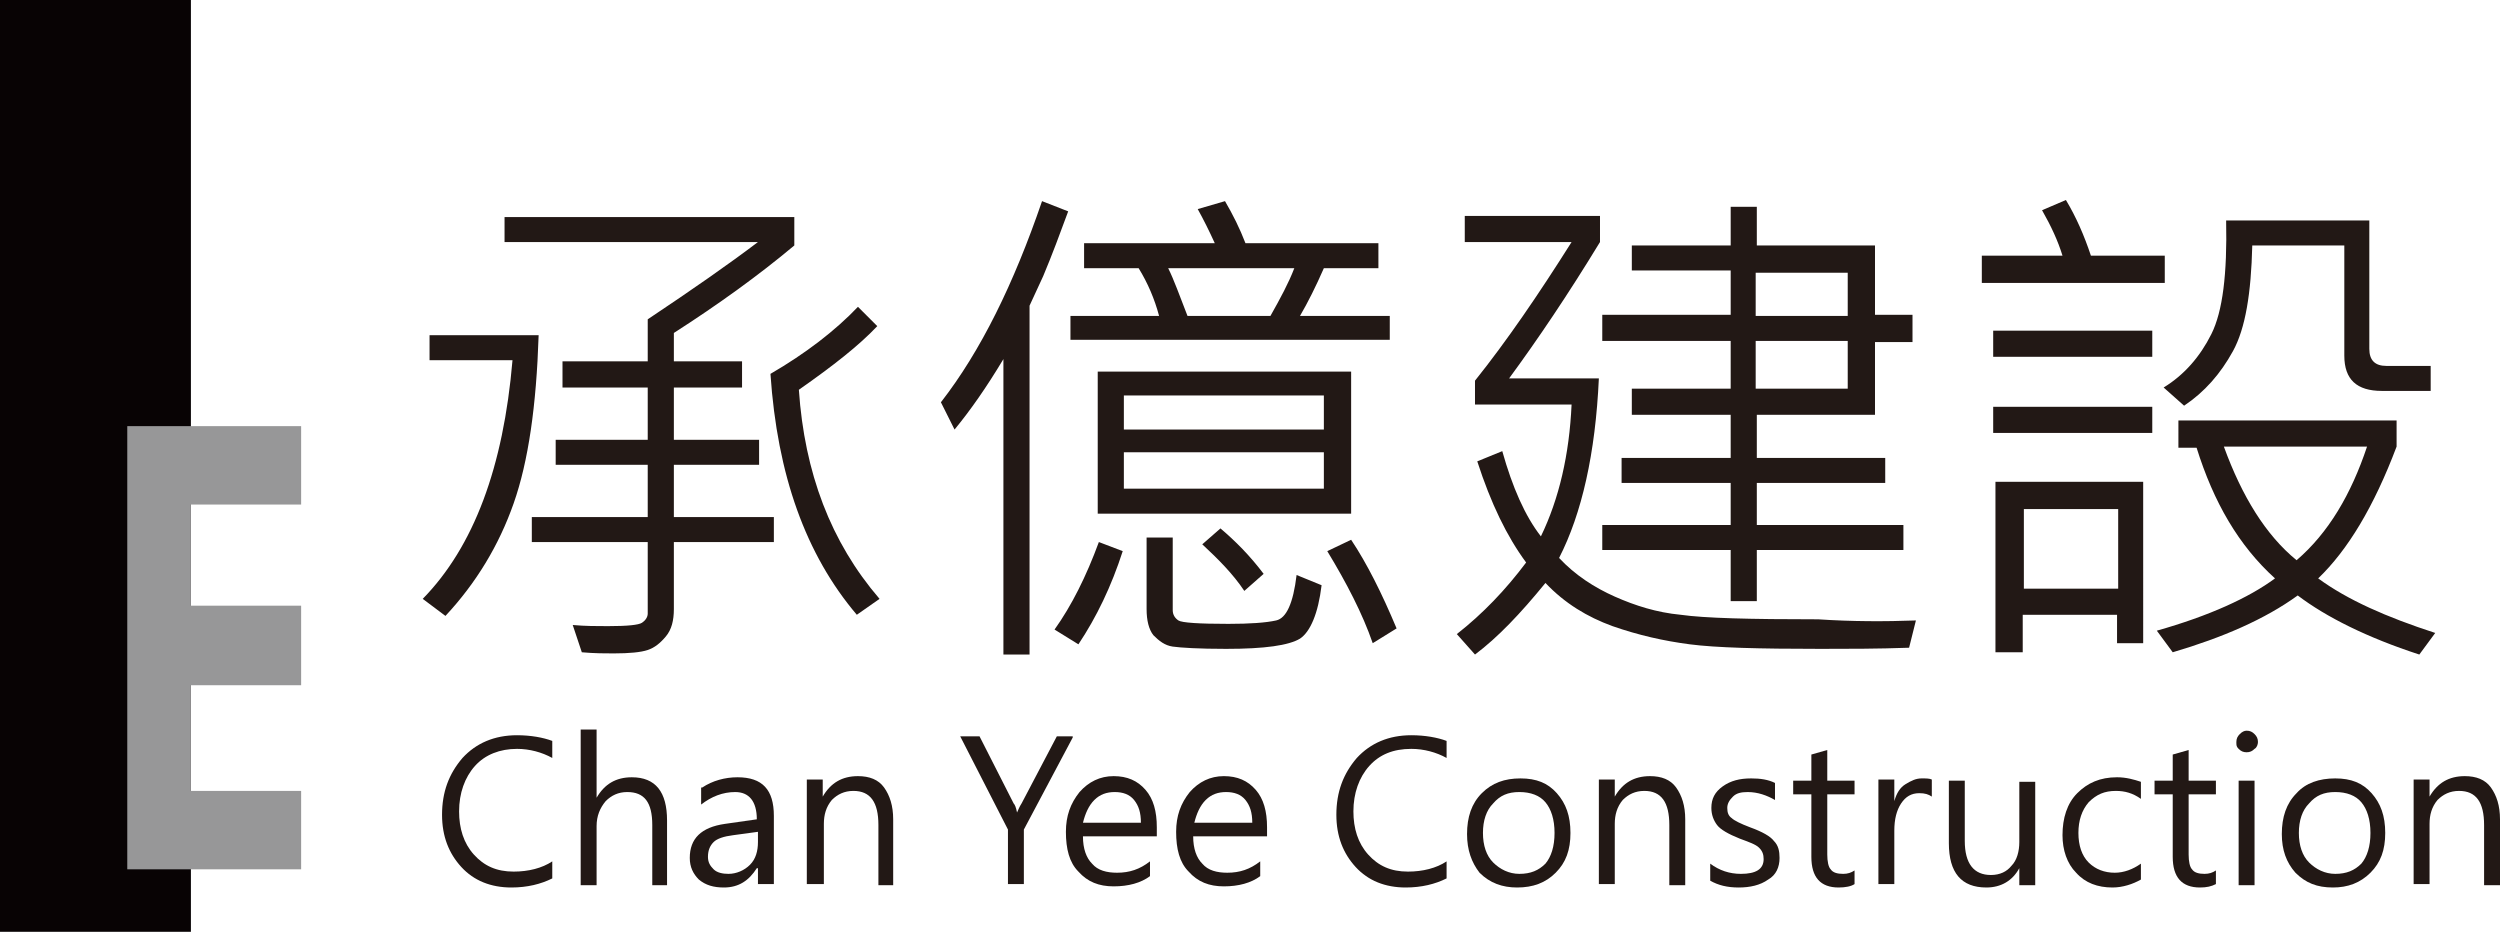 <?xml version="1.0" encoding="utf-8"?>
<!-- Generator: Adobe Illustrator 21.0.0, SVG Export Plug-In . SVG Version: 6.00 Build 0)  -->
<svg version="1.1" id="圖層_1" xmlns="http://www.w3.org/2000/svg" xmlns:xlink="http://www.w3.org/1999/xlink" x="0px" y="0px"
	 viewBox="0 0 220 82" style="enable-background:new 0 0 220 82;" xml:space="preserve">
<style type="text/css">
	.st0{fill:#080304;}
	.st1{fill:#979798;}
	.st2{fill-rule:evenodd;clip-rule:evenodd;fill:#221815;}
</style>
<rect class="st0" width="16.8" height="82"/>
<polygon class="st1" points="26.5,44.4 26.5,37.5 11.2,37.5 11.2,38.2 11.2,44.4 11.2,53.3 11.2,60.3 11.2,69.6 11.2,73 11.2,76.5 
	26.5,76.5 26.5,69.6 16.8,69.6 16.8,60.3 26.5,60.3 26.5,53.3 16.8,53.3 16.8,44.4 "/>
<path class="st2" d="M77.4,52.7l-2,1.4c-4.5-5.3-7-12.3-7.6-21.2c3.1-1.8,5.7-3.8,7.7-5.9l1.7,1.7c-1.6,1.7-3.9,3.5-6.9,5.6
	C70.8,41.6,73.1,47.7,77.4,52.7z M69.9,21.6c-3.1,2.6-6.7,5.2-10.6,7.7v2.5h6v2.3h-6v4.6h7.5v2.2h-7.5v4.6h8.8v2.2h-8.8v5.9
	c0,1-0.2,1.8-0.7,2.4c-0.5,0.6-1,1-1.6,1.2s-1.6,0.3-3,0.3c-0.7,0-1.7,0-2.8-0.1L50.4,55c1.1,0.1,2.1,0.1,3.1,0.1
	c1.7,0,2.7-0.1,3-0.3c0.3-0.2,0.5-0.5,0.5-0.8v-6.3H46.8v-2.2H57v-4.6h-8.1v-2.2H57v-4.6h-7.5v-2.3H57v-3.7c3.9-2.6,7.2-4.9,9.7-6.8
	H44.4v-2.2h25.5V21.6z M47.4,29.5c-0.2,6.2-0.9,11.1-2.2,14.8c-1.3,3.7-3.3,7-6,9.9l-2-1.5c4.5-4.6,7.1-11.6,7.9-21h-7.3v-2.2H47.4z
	"/>
<path class="st2" d="M122.9,55.3l-2.1,1.3c-0.9-2.6-2.3-5.3-4-8.1l2.1-1C120.3,49.6,121.6,52.2,122.9,55.3z M111.2,50.5l-1.7,1.5
	c-1-1.5-2.3-2.8-3.7-4.1l1.6-1.4C108.7,47.6,110,48.9,111.2,50.5z M113.9,23.6h-11.1c0.5,1,1,2.4,1.7,4.2h7.3
	C112.7,26.2,113.4,24.9,113.9,23.6z M116.3,51.5c-0.3,2.5-1,4.1-1.9,4.7c-1,0.6-3.1,0.9-6.5,0.9c-2.4,0-4-0.1-4.7-0.2
	c-0.7-0.1-1.2-0.5-1.7-1c-0.4-0.5-0.6-1.3-0.6-2.3v-6.3h2.3v6.4c0,0.4,0.2,0.7,0.5,0.9c0.3,0.2,1.8,0.3,4.4,0.3
	c1.9,0,3.3-0.1,4.2-0.3c0.9-0.2,1.5-1.5,1.8-4L116.3,51.5z M116.5,43v-3.2H98.9V43H116.5z M116.5,37.8v-3H98.9v3H116.5z M118.9,45.2
	H96.6V32.7h22.3V45.2z M122.3,29.9H94.2v-2.1h7.8c-0.4-1.5-1-2.9-1.8-4.2h-4.8v-2.2h11.5c-0.5-1.1-1-2.1-1.5-3l2.4-0.7
	c0.7,1.2,1.3,2.4,1.8,3.7h11.7v2.2h-4.8c-0.7,1.6-1.4,3-2.1,4.2h7.9V29.9z M98.8,48.5c-1,3.1-2.3,5.8-3.9,8.2l-2.1-1.3
	c1.5-2.1,2.8-4.7,3.9-7.7L98.8,48.5z M94,18.6c-0.7,1.9-1.4,3.8-2.2,5.7l-1.2,2.6v30.7h-2.3v-26c-1.5,2.5-2.9,4.5-4.3,6.2l-1.2-2.4
	c3.5-4.5,6.4-10.4,8.9-17.7L94,18.6z"/>
<path class="st2" d="M162.6,34.2v-4.2h-8.1v4.2H162.6z M162.6,27.8v-3.8h-8.1v3.8H162.6z M168.2,30.1H165v6.4h-10.4v3.8h11.3v2.2
	h-11.3v3.7h12.9v2.2h-12.9v4.5h-2.3v-4.5h-11.3v-2.2h11.3v-3.7h-9.6v-2.2h9.6v-3.8h-8.7v-2.3h8.7v-4.2H141v-2.3h11.3v-3.9h-8.7v-2.2
	h8.7v-3.4h2.3v3.4H165v6.1h3.3V30.1z M168.6,54.6L168,57c-2.8,0.1-5.4,0.1-7.8,0.1c-5.4,0-9.2-0.1-11.5-0.4
	c-2.3-0.3-4.5-0.8-6.8-1.6c-2.2-0.8-4.2-2-5.9-3.8c-2.2,2.7-4.2,4.8-6.2,6.3l-1.6-1.8c2.3-1.8,4.3-3.9,6.1-6.3
	c-1.7-2.3-3.1-5.2-4.3-8.9l2.2-0.9c0.9,3.2,2,5.7,3.4,7.5c1.6-3.3,2.5-7.2,2.7-11.6h-8.5v-2.1c2.8-3.5,5.6-7.6,8.5-12.2h-9.4v-2.3
	h11.9v2.3c-2.8,4.6-5.5,8.6-8,12h7.9c-0.3,6.6-1.5,11.9-3.5,15.8c1.4,1.5,3.1,2.6,4.9,3.4c1.8,0.8,3.7,1.4,5.8,1.6
	c2.1,0.3,6.1,0.4,12.1,0.4C163,54.7,165.9,54.7,168.6,54.6z"/>
<path class="st2" d="M208.3,39.3h-12.6c1.6,4.4,3.7,7.8,6.4,10C204.9,46.9,206.9,43.5,208.3,39.3z M214.1,34.4h-4.5
	c-2.2,0-3.3-1-3.3-3.1v-9.7h-8.1c-0.1,4.2-0.6,7.3-1.7,9.3c-1.1,2-2.5,3.6-4.3,4.8l-1.8-1.6c1.8-1.1,3.2-2.7,4.2-4.7
	c1-2,1.4-5.3,1.3-10h12.6v11.3c0,1,0.5,1.5,1.5,1.5h3.9V34.4z M214.3,55.7l-1.4,1.9c-4.6-1.5-8.2-3.3-10.7-5.2
	c-2.9,2.1-6.6,3.7-11,5l-1.4-1.9c4.6-1.3,8.1-2.9,10.4-4.6c-3.2-2.9-5.4-6.7-6.9-11.5h-1.6V37h19.2v2.3c-2,5.3-4.3,9.1-6.9,11.6
	C206.6,52.8,210,54.3,214.3,55.7z M186.4,51.8v-7h-8.3v7H186.4z M188.7,56.6h-2.4v-2.5h-8.3v3.3h-2.4V42.4h13V56.6z M189.4,31.4h-14
	v-2.3h14V31.4z M189.4,38.1h-14v-2.3h14V38.1z M190.6,24.9h-16.2v-2.4h7.1c-0.4-1.3-1-2.6-1.8-4l2.1-0.9c0.9,1.5,1.6,3.1,2.2,4.9
	h6.5V24.9z"/>
<path class="st2" d="M48.6,77.3c-1,0.5-2.2,0.8-3.6,0.8c-1.8,0-3.3-0.6-4.4-1.8c-1.1-1.2-1.7-2.7-1.7-4.6c0-2,0.6-3.6,1.8-5
	c1.2-1.3,2.8-2,4.8-2c1.2,0,2.3,0.2,3.1,0.5v1.5c-0.9-0.5-2-0.8-3.1-0.8c-1.5,0-2.8,0.5-3.7,1.5c-0.9,1-1.4,2.4-1.4,4
	c0,1.5,0.4,2.8,1.3,3.8c0.9,1,2,1.5,3.5,1.5c1.3,0,2.5-0.3,3.4-0.9V77.3z"/>
<path class="st2" d="M58.8,77.9h-1.4v-5.3c0-2-0.7-2.9-2.2-2.9c-0.8,0-1.4,0.3-1.9,0.8c-0.5,0.6-0.8,1.3-0.8,2.2v5.2h-1.4V64.2h1.4
	v6h0c0.7-1.2,1.7-1.8,3.1-1.8c2.1,0,3.1,1.3,3.1,3.8V77.9z"/>
<path class="st2" d="M64.5,73.5c-0.8,0.1-1.4,0.3-1.7,0.6c-0.3,0.3-0.5,0.7-0.5,1.3c0,0.5,0.2,0.8,0.5,1.1c0.3,0.3,0.8,0.4,1.3,0.4
	c0.7,0,1.4-0.3,1.9-0.8c0.5-0.5,0.7-1.2,0.7-2v-0.9L64.5,73.5z M61.8,69.3c0.9-0.6,2-0.9,3.1-0.9c2.2,0,3.2,1.1,3.2,3.4v6h-1.4v-1.4
	h-0.1c-0.7,1.1-1.6,1.7-2.9,1.7c-0.9,0-1.6-0.2-2.2-0.7c-0.5-0.5-0.8-1.1-0.8-1.9c0-1.7,1-2.7,3.1-3l2.8-0.4c0-1.6-0.7-2.4-1.9-2.4
	c-1.1,0-2.1,0.4-3,1.1V69.3z"/>
<path class="st2" d="M78.7,77.9h-1.4v-5.3c0-2-0.7-3-2.2-3c-0.8,0-1.4,0.3-1.9,0.8c-0.5,0.6-0.7,1.3-0.7,2.1v5.3H71v-9.2h1.4v1.5h0
	c0.7-1.2,1.7-1.8,3.1-1.8c1,0,1.8,0.3,2.3,1s0.8,1.6,0.8,2.8V77.9z"/>
<path class="st2" d="M94.4,64.9l-4.3,8.1v4.8h-1.4v-4.8l-4.2-8.2h1.7l3,5.9c0.1,0.1,0.2,0.3,0.3,0.8h0c0.1-0.2,0.2-0.5,0.4-0.8
	l3.1-5.9H94.4z"/>
<path class="st2" d="M100.4,72.4c0-0.9-0.2-1.5-0.6-2c-0.4-0.5-1-0.7-1.7-0.7c-0.7,0-1.3,0.2-1.8,0.7c-0.5,0.5-0.8,1.2-1,2H100.4z
	 M101.9,73.6h-6.6c0,1.1,0.3,1.9,0.8,2.4c0.5,0.6,1.3,0.8,2.2,0.8c1.1,0,2-0.3,2.9-1v1.3c-0.8,0.6-1.9,0.9-3.2,0.9
	c-1.3,0-2.3-0.4-3.1-1.3c-0.8-0.8-1.1-2-1.1-3.5c0-1.4,0.4-2.5,1.2-3.5c0.8-0.9,1.8-1.4,3-1.4c1.2,0,2.1,0.4,2.8,1.2
	c0.7,0.8,1,1.9,1,3.3V73.6z"/>
<path class="st2" d="M110.2,72.4c0-0.9-0.2-1.5-0.6-2c-0.4-0.5-1-0.7-1.7-0.7c-0.7,0-1.3,0.2-1.8,0.7c-0.5,0.5-0.8,1.2-1,2H110.2z
	 M111.6,73.6H105c0,1.1,0.3,1.9,0.8,2.4c0.5,0.6,1.3,0.8,2.2,0.8c1.1,0,2-0.3,2.9-1v1.3c-0.8,0.6-1.9,0.9-3.2,0.9
	c-1.3,0-2.3-0.4-3.1-1.3c-0.8-0.8-1.1-2-1.1-3.5c0-1.4,0.4-2.5,1.2-3.5c0.8-0.9,1.8-1.4,3-1.4c1.2,0,2.1,0.4,2.8,1.2
	c0.7,0.8,1,1.9,1,3.3V73.6z"/>
<path class="st2" d="M127.3,77.3c-1,0.5-2.2,0.8-3.6,0.8c-1.8,0-3.3-0.6-4.4-1.8c-1.1-1.2-1.7-2.7-1.7-4.6c0-2,0.6-3.6,1.8-5
	c1.2-1.3,2.8-2,4.8-2c1.2,0,2.3,0.2,3.1,0.5v1.5c-0.9-0.5-2-0.8-3.1-0.8c-1.6,0-2.8,0.5-3.7,1.5c-0.9,1-1.4,2.4-1.4,4
	c0,1.5,0.4,2.8,1.3,3.8c0.9,1,2,1.5,3.5,1.5c1.3,0,2.5-0.3,3.4-0.9V77.3z"/>
<path class="st2" d="M130.5,73.3c0,1.1,0.3,2,0.9,2.6c0.6,0.6,1.4,1,2.3,1c1,0,1.7-0.3,2.3-0.9c0.5-0.6,0.8-1.5,0.8-2.7
	c0-1.2-0.3-2.1-0.8-2.7c-0.5-0.6-1.3-0.9-2.3-0.9c-1,0-1.7,0.3-2.3,1C130.8,71.3,130.5,72.2,130.5,73.3z M129.1,73.4
	c0-1.5,0.4-2.7,1.3-3.6c0.9-0.9,2-1.3,3.4-1.3c1.4,0,2.4,0.4,3.2,1.3c0.8,0.9,1.2,2,1.2,3.5c0,1.5-0.4,2.6-1.3,3.5s-2,1.3-3.4,1.3
	c-1.3,0-2.4-0.4-3.3-1.3C129.5,75.9,129.1,74.8,129.1,73.4z"/>
<path class="st2" d="M148.3,77.9h-1.4v-5.3c0-2-0.7-3-2.2-3c-0.8,0-1.4,0.3-1.9,0.8c-0.5,0.6-0.7,1.3-0.7,2.1v5.3h-1.4v-9.2h1.4v1.5
	h0c0.7-1.2,1.7-1.8,3.1-1.8c1,0,1.8,0.3,2.3,1c0.5,0.7,0.8,1.6,0.8,2.8V77.9z"/>
<path class="st2" d="M150.5,76c0.8,0.6,1.7,0.9,2.7,0.9c1.3,0,2-0.4,2-1.3c0-0.4-0.1-0.7-0.4-1c-0.3-0.3-0.9-0.5-1.7-0.8
	c-1-0.4-1.7-0.8-2-1.2c-0.3-0.4-0.5-0.9-0.5-1.5c0-0.8,0.3-1.4,1-1.9c0.7-0.5,1.5-0.7,2.5-0.7c0.8,0,1.5,0.1,2.1,0.4v1.5
	c-0.7-0.4-1.5-0.7-2.4-0.7c-0.6,0-1,0.1-1.3,0.4c-0.3,0.3-0.5,0.6-0.5,1s0.1,0.7,0.4,0.9c0.2,0.2,0.8,0.5,1.6,0.8
	c1.1,0.4,1.8,0.8,2.1,1.2c0.4,0.4,0.5,0.9,0.5,1.5c0,0.8-0.3,1.5-1,1.9c-0.7,0.5-1.6,0.7-2.6,0.7c-1,0-1.8-0.2-2.5-0.6V76z"/>
<path class="st2" d="M163.2,77.8c-0.3,0.2-0.8,0.3-1.4,0.3c-1.6,0-2.4-0.9-2.4-2.7v-5.5h-1.6v-1.2h1.6v-2.3l1.4-0.4v2.7h2.4v1.2
	h-2.4v5.3c0,0.6,0.1,1.1,0.3,1.3c0.2,0.3,0.6,0.4,1.1,0.4c0.4,0,0.7-0.1,1-0.3V77.8z"/>
<path class="st2" d="M170,70.1c-0.3-0.2-0.6-0.3-1.1-0.3c-0.7,0-1.2,0.3-1.6,0.9c-0.4,0.6-0.6,1.4-0.6,2.4v4.7h-1.4v-9.2h1.4v1.9h0
	c0.2-0.7,0.5-1.2,1-1.5s0.9-0.5,1.4-0.5c0.4,0,0.7,0,0.9,0.1V70.1z"/>
<path class="st2" d="M179.1,77.9h-1.4v-1.5h0c-0.6,1.1-1.6,1.7-2.9,1.7c-2.2,0-3.3-1.3-3.3-3.9v-5.5h1.4v5.3c0,2,0.8,3,2.3,3
	c0.8,0,1.4-0.3,1.8-0.8c0.5-0.5,0.7-1.3,0.7-2.1v-5.3h1.4V77.9z"/>
<path class="st2" d="M188.4,77.4c-0.7,0.4-1.6,0.7-2.5,0.7c-1.3,0-2.4-0.4-3.2-1.3c-0.8-0.8-1.2-2-1.2-3.3c0-1.5,0.4-2.8,1.3-3.7
	c0.9-0.9,2-1.4,3.5-1.4c0.8,0,1.5,0.2,2.1,0.4v1.5c-0.7-0.5-1.4-0.7-2.2-0.7c-1,0-1.7,0.3-2.4,1c-0.6,0.7-0.9,1.6-0.9,2.7
	c0,1.1,0.3,2,0.9,2.6c0.6,0.6,1.4,0.9,2.3,0.9c0.8,0,1.6-0.3,2.3-0.8V77.4z"/>
<path class="st2" d="M195,77.8c-0.4,0.2-0.8,0.3-1.4,0.3c-1.6,0-2.4-0.9-2.4-2.7v-5.5h-1.6v-1.2h1.6v-2.3l1.4-0.4v2.7h2.4v1.2h-2.4
	v5.3c0,0.6,0.1,1.1,0.3,1.3c0.2,0.3,0.6,0.4,1.1,0.4c0.4,0,0.7-0.1,1-0.3V77.8z"/>
<path class="st2" d="M197,77.9v-9.2h1.4v9.2H197z M196.8,65.3c0-0.3,0.1-0.5,0.3-0.7c0.2-0.2,0.4-0.3,0.6-0.3c0.3,0,0.5,0.1,0.7,0.3
	c0.2,0.2,0.3,0.4,0.3,0.7c0,0.2-0.1,0.5-0.3,0.6c-0.2,0.2-0.4,0.3-0.7,0.3c-0.3,0-0.5-0.1-0.7-0.3S196.8,65.6,196.8,65.3z"/>
<path class="st2" d="M202.3,73.3c0,1.1,0.3,2,0.9,2.6c0.6,0.6,1.4,1,2.3,1c1,0,1.7-0.3,2.3-0.9c0.5-0.6,0.8-1.5,0.8-2.7
	c0-1.2-0.3-2.1-0.8-2.7c-0.5-0.6-1.3-0.9-2.3-0.9c-1,0-1.7,0.3-2.3,1C202.6,71.3,202.3,72.2,202.3,73.3z M200.8,73.4
	c0-1.5,0.4-2.7,1.3-3.6c0.8-0.9,2-1.3,3.4-1.3c1.4,0,2.4,0.4,3.2,1.3c0.8,0.9,1.2,2,1.2,3.5c0,1.5-0.4,2.6-1.3,3.5s-2,1.3-3.3,1.3
	c-1.4,0-2.4-0.4-3.3-1.3C201.2,75.9,200.8,74.8,200.8,73.4z"/>
<path class="st2" d="M220,77.9h-1.4v-5.3c0-2-0.7-3-2.2-3c-0.8,0-1.4,0.3-1.9,0.8c-0.5,0.6-0.7,1.3-0.7,2.1v5.3h-1.4v-9.2h1.4v1.5h0
	c0.7-1.2,1.7-1.8,3.1-1.8c1,0,1.8,0.3,2.3,1c0.5,0.7,0.8,1.6,0.8,2.8V77.9z"/>
</svg>
